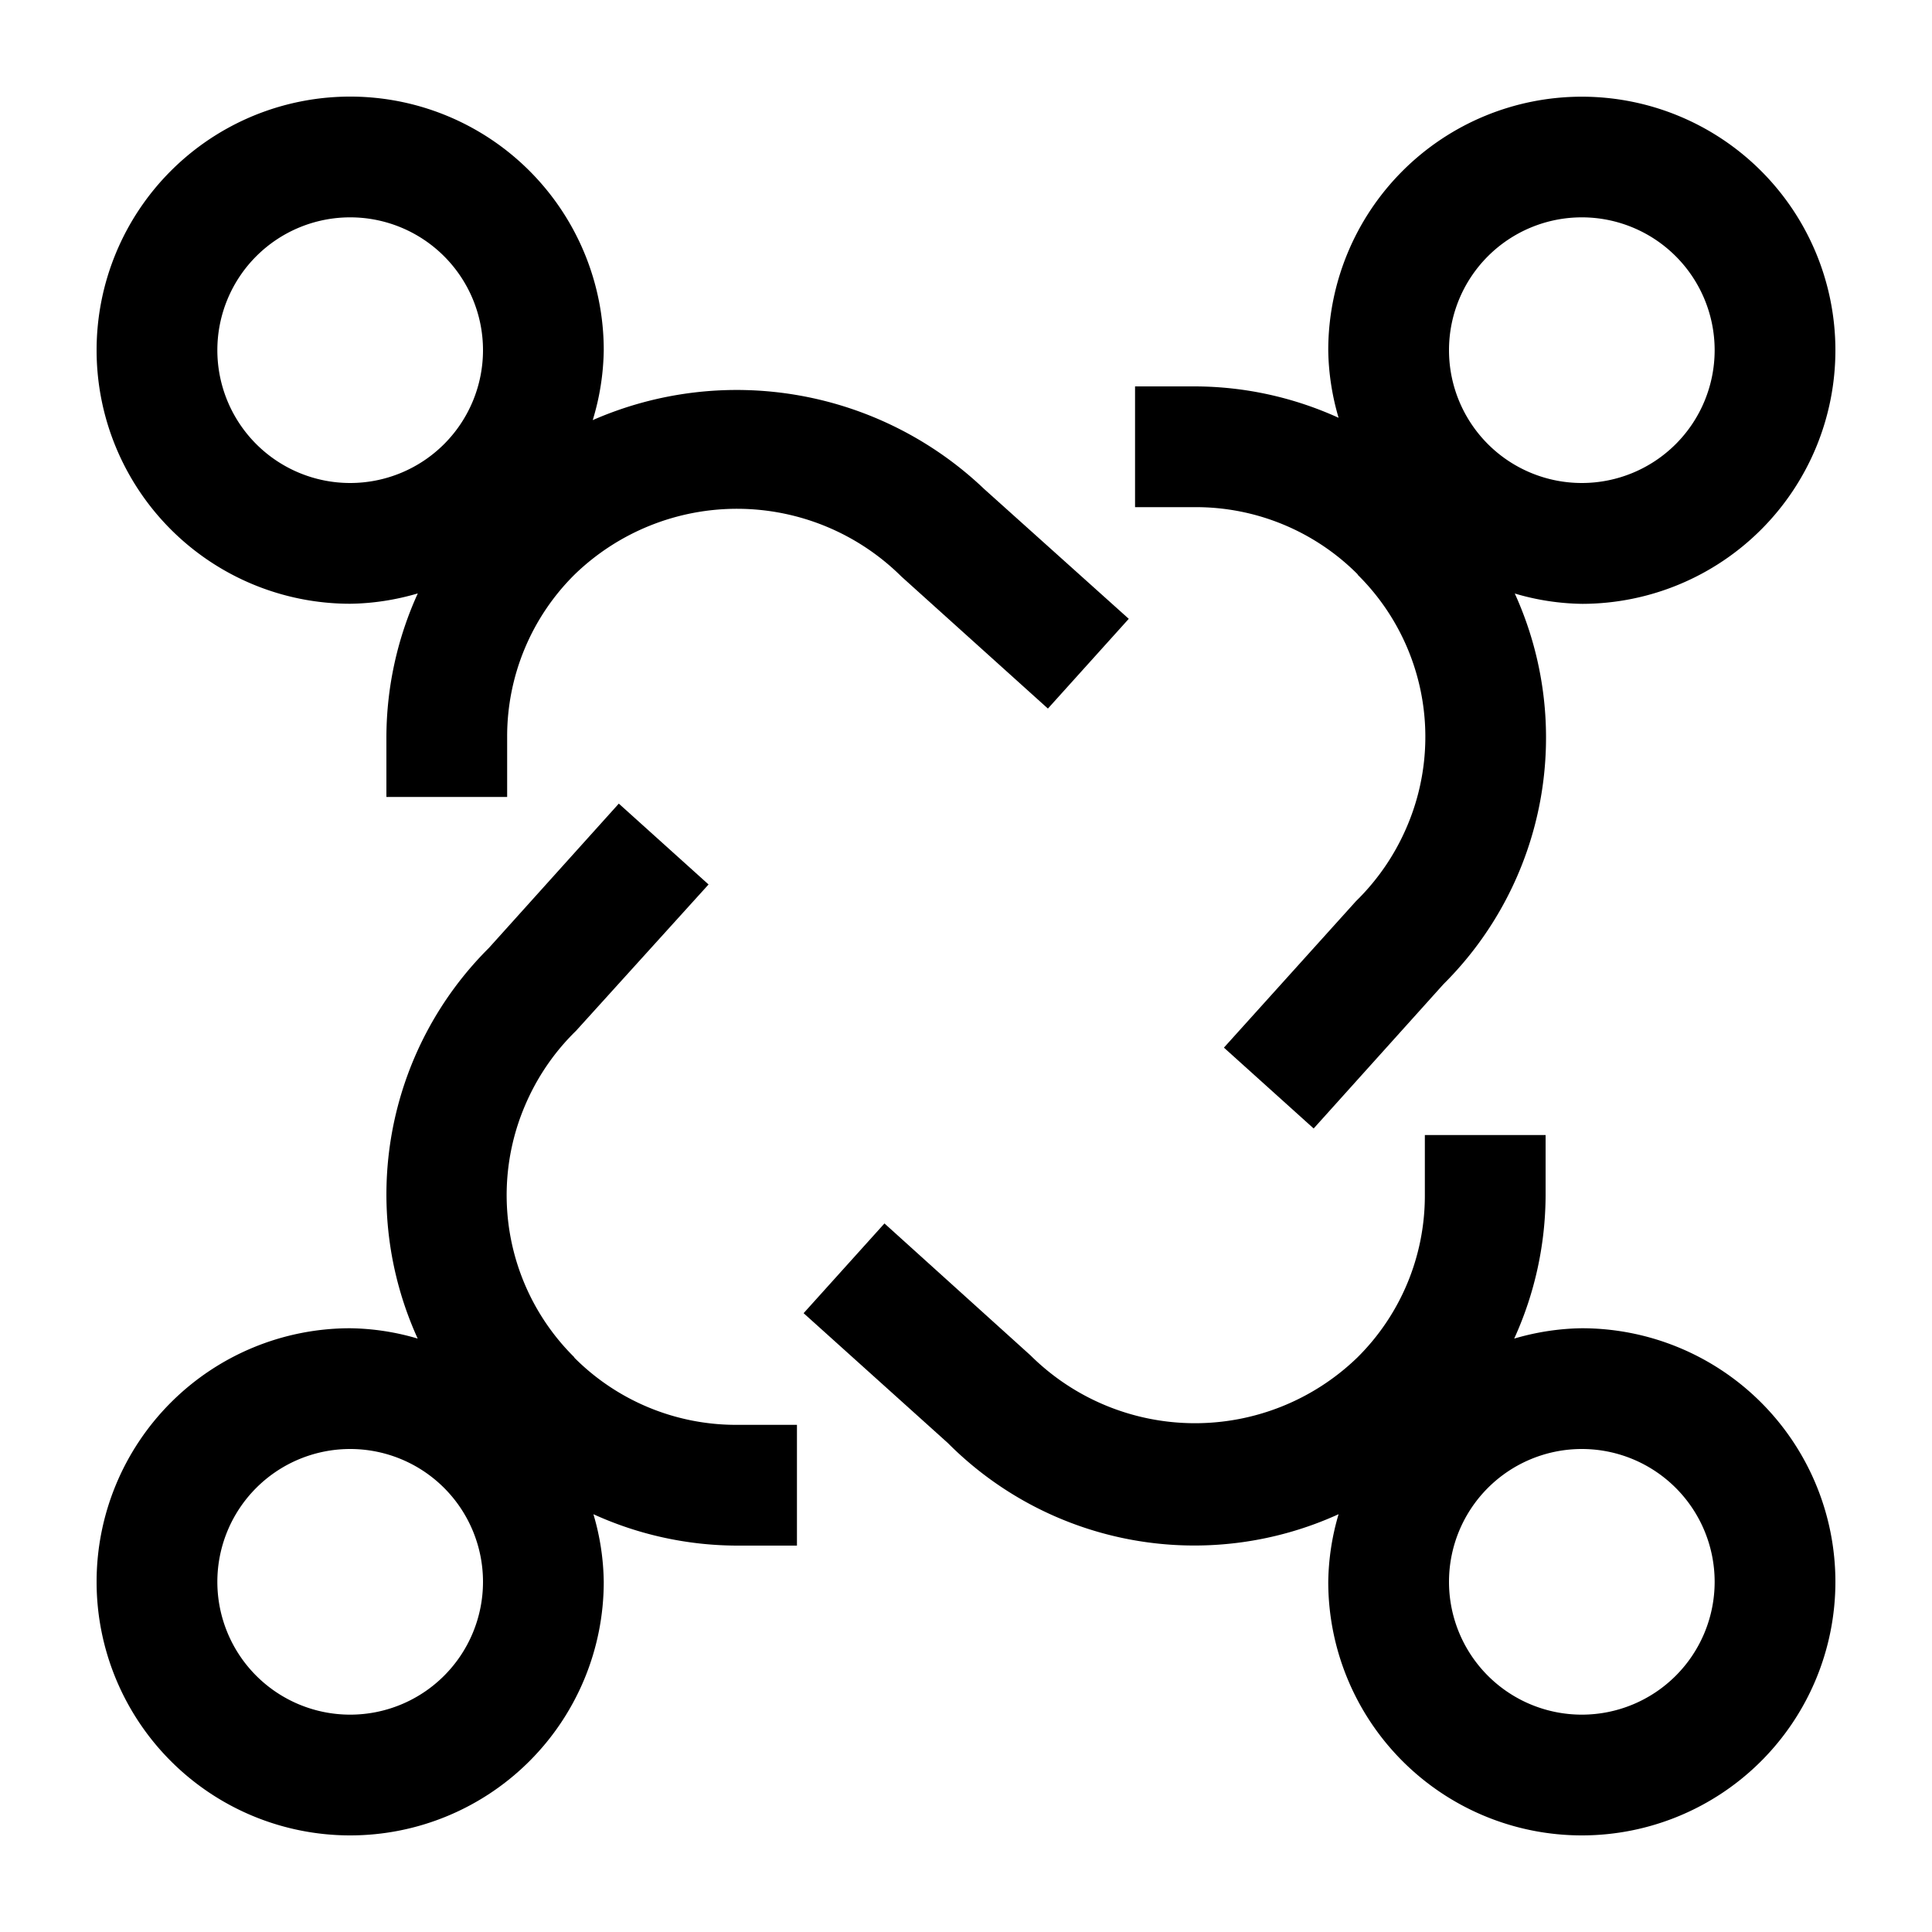 <svg xmlns="http://www.w3.org/2000/svg" viewBox="0 0 20 20" fill="currentColor"><path d="M3.625 6.25c.237-.003.473-.04.7-.107-.212.465-.323.97-.325 1.482v.625h1.25v-.625a2.357 2.357 0 0 1 .7-1.679 2.416 2.416 0 0 1 3.381.022l1.517 1.367.837-.929-1.497-1.344a3.714 3.714 0 0 0-4.052-.713 2.59 2.59 0 0 0 .114-.724A2.625 2.625 0 1 0 3.625 6.25Zm0-4a1.375 1.375 0 1 1 0 2.75 1.375 1.375 0 0 1 0-2.75Zm10.43 3.7a2.36 2.36 0 0 1 .512 2.601 2.385 2.385 0 0 1-.53.778l-1.367 1.516.929.837 1.343-1.493a3.6 3.6 0 0 0 .739-4.045c.227.068.463.104.7.107a2.625 2.625 0 1 0-2.631-2.626c.003.237.04.473.107.7A3.611 3.611 0 0 0 12.375 4h-.625v1.25h.625a2.363 2.363 0 0 1 1.68.696v.004Zm2.32-3.7a1.375 1.375 0 1 1 0 2.75 1.375 1.375 0 0 1 0-2.75Zm0 11.5c-.237.003-.473.04-.7.107.212-.465.323-.97.325-1.482v-.625h-1.25v.625a2.356 2.356 0 0 1-.7 1.679 2.416 2.416 0 0 1-3.381-.022l-1.513-1.367-.837.929 1.493 1.344a3.6 3.6 0 0 0 4.045.737 2.578 2.578 0 0 0-.107.7 2.625 2.625 0 1 0 2.625-2.625Zm0 4a1.375 1.375 0 1 1 0-2.75 1.375 1.375 0 0 1 0 2.75Zm-10.43-3.7a2.36 2.36 0 0 1-.512-2.601c.123-.292.303-.557.53-.778l1.372-1.515-.929-.837-1.344 1.493a3.6 3.6 0 0 0-.738 4.045 2.562 2.562 0 0 0-.7-.107 2.625 2.625 0 1 0 2.626 2.625 2.564 2.564 0 0 0-.107-.7c.465.212.97.323 1.482.325h.625v-1.25h-.625a2.364 2.364 0 0 1-1.68-.696v-.004Zm-2.32 3.7a1.375 1.375 0 1 1 0-2.75 1.375 1.375 0 0 1 0 2.75Z"/></svg>